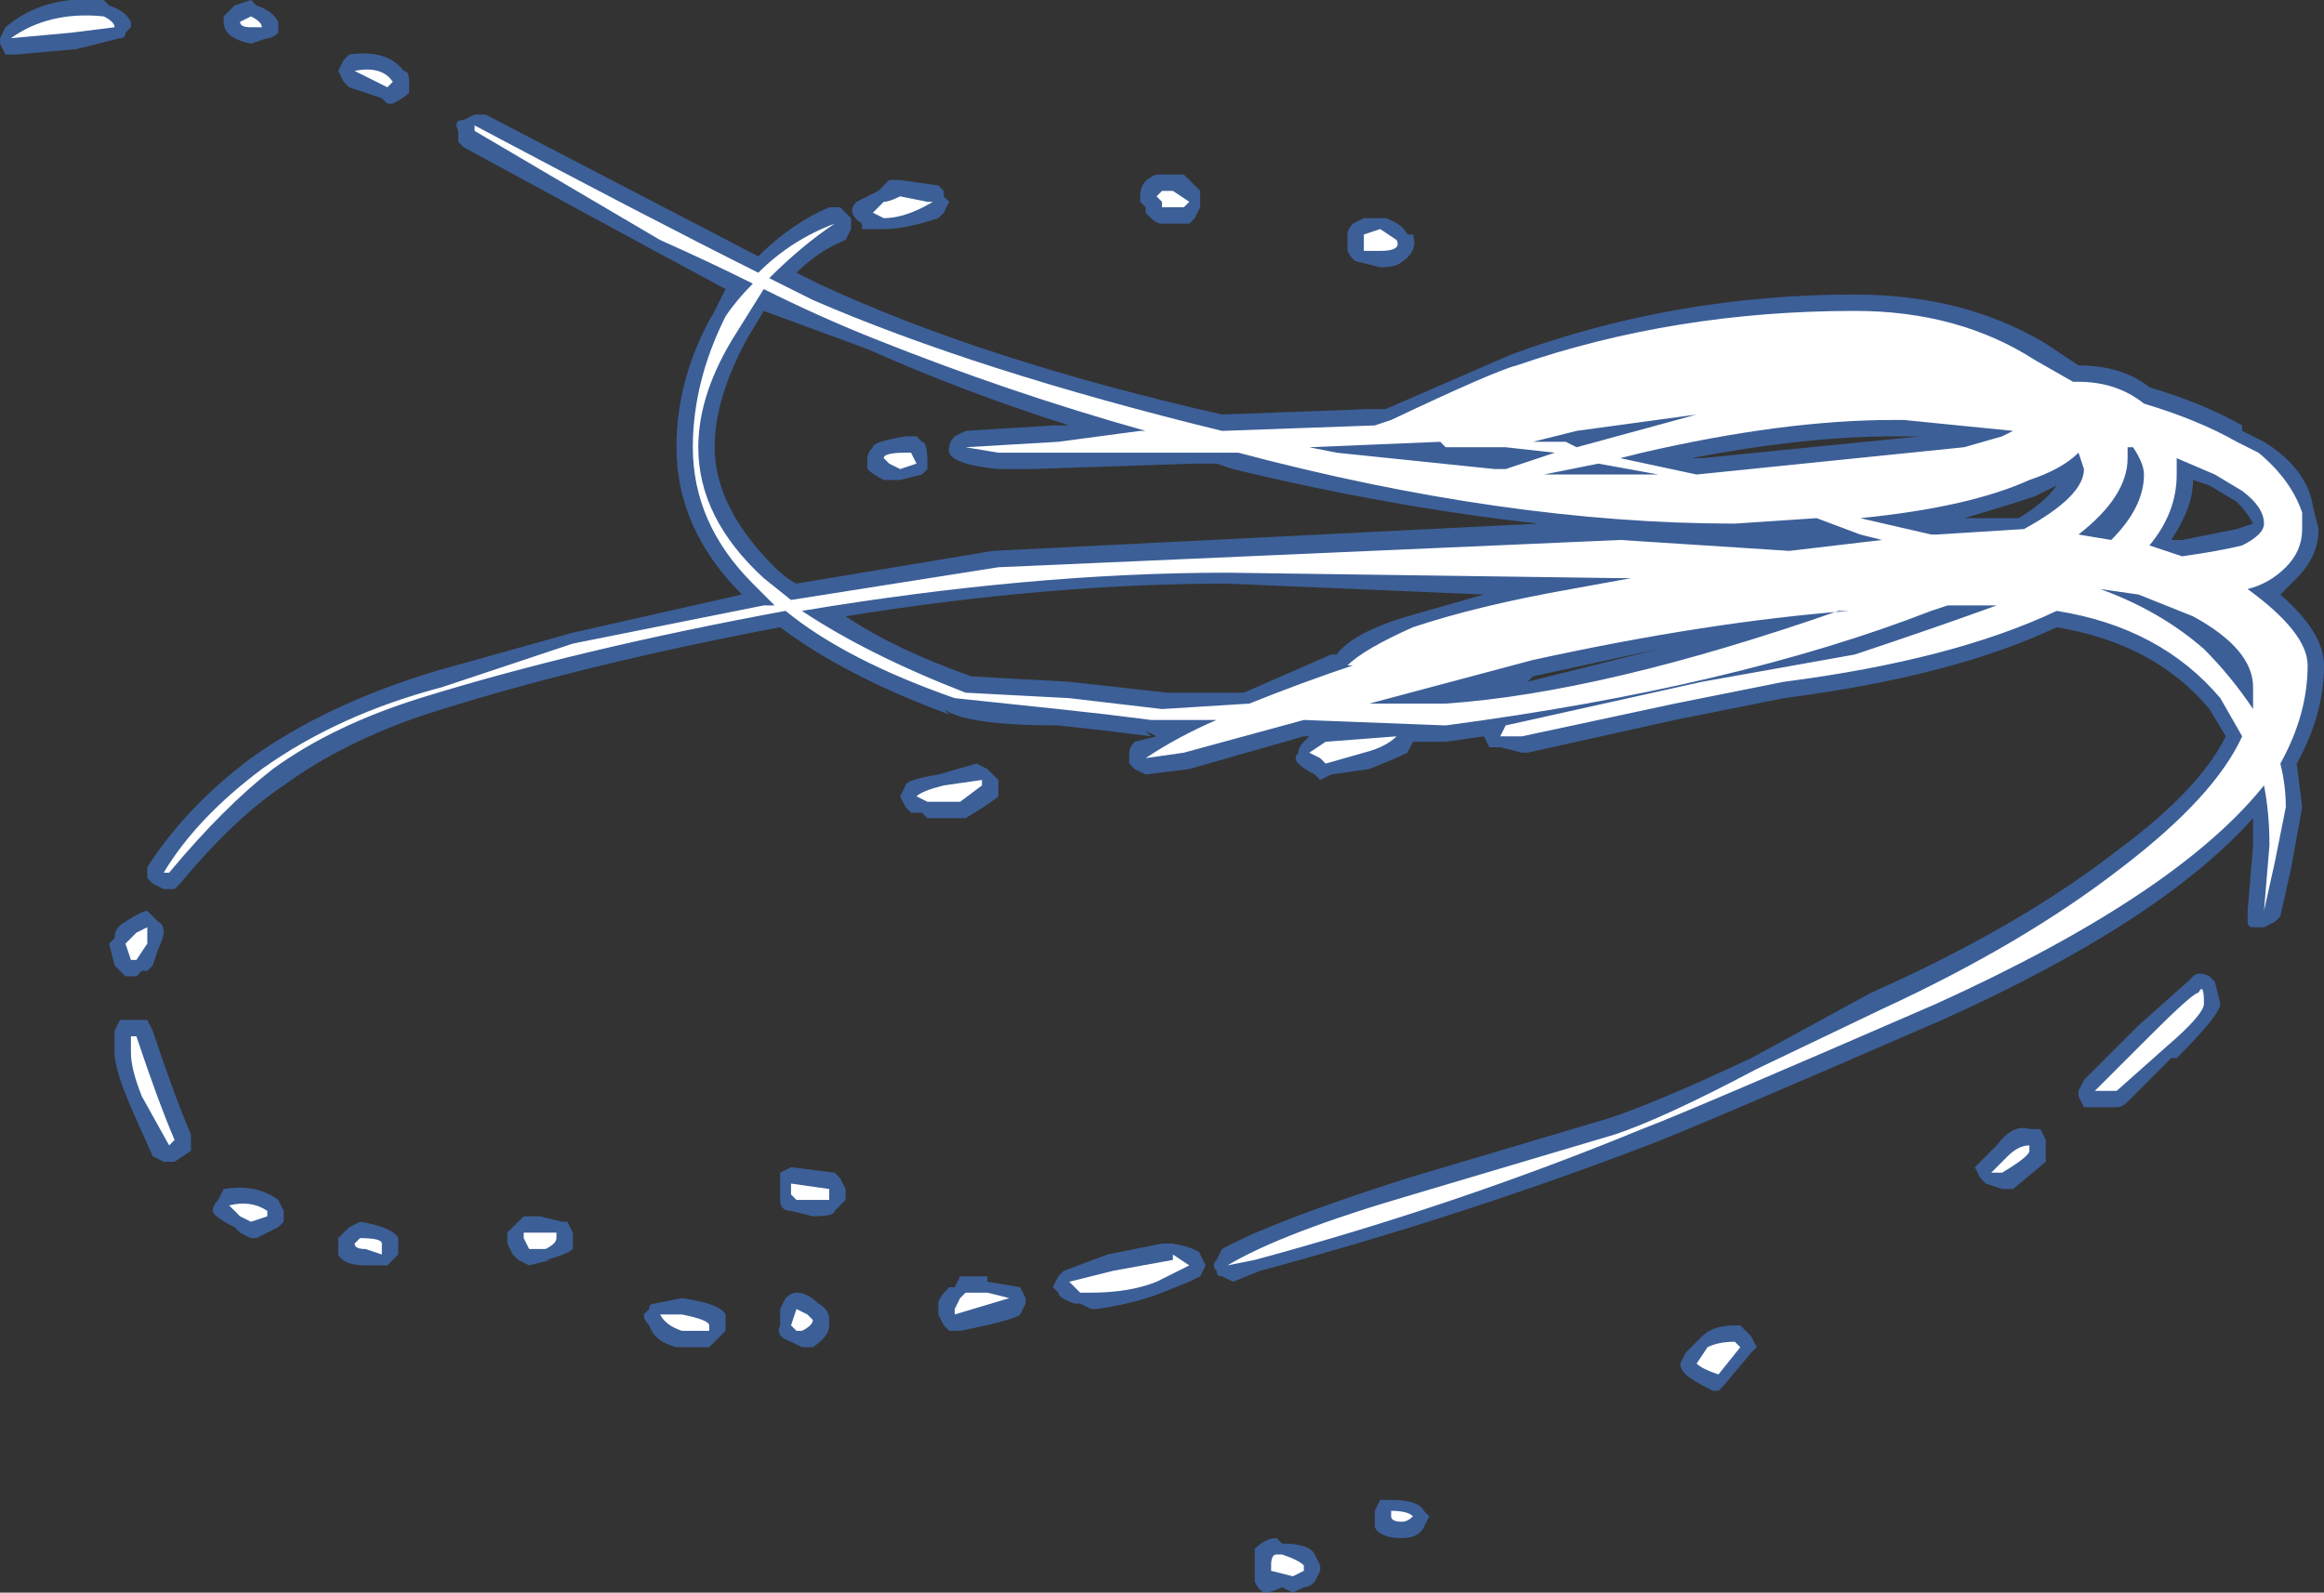 <?xml version="1.0" encoding="UTF-8" standalone="no"?>
<svg xmlns:ffdec="https://www.free-decompiler.com/flash" xmlns:xlink="http://www.w3.org/1999/xlink" ffdec:objectType="shape" height="14.6px" width="21.3px" xmlns="http://www.w3.org/2000/svg">
  <rect width="100%" height="100%" fill="#333333" stroke="none"/>
  <g transform="matrix(1.0, 0.0, 0.0, 1.0, 5.3, 14.85)">
    <path d="M9.1 -10.9 L9.1 -10.9 M10.3 -10.65 L12.3 -10.85 12.05 -10.85 Q11.25 -10.85 10.2 -10.65 L10.3 -10.65 M7.35 -12.4 L7.15 -12.45 Q7.1 -12.45 7.05 -12.55 L7.05 -12.7 Q7.05 -12.75 7.1 -12.8 L7.2 -12.85 7.4 -12.85 Q7.55 -12.8 7.6 -12.7 L7.65 -12.7 Q7.7 -12.55 7.55 -12.45 7.5 -12.4 7.35 -12.4 M7.05 -10.6 L7.45 -10.6 7.4 -10.65 7.15 -10.65 7.05 -10.6 M8.55 -11.6 Q10.05 -12.15 11.7 -12.15 12.7 -12.15 13.45 -11.7 L13.75 -11.5 Q14.15 -11.5 14.4 -11.3 14.9 -11.15 15.25 -10.95 L15.25 -10.9 15.45 -10.8 Q15.85 -10.55 15.9 -10.2 L15.95 -10.0 Q15.95 -9.75 15.75 -9.55 L15.6 -9.4 Q16.0 -9.05 16.0 -8.75 16.0 -8.3 15.75 -7.85 L15.8 -7.45 15.7 -6.9 15.6 -6.45 15.55 -6.4 15.45 -6.35 15.35 -6.35 Q15.3 -6.35 15.3 -6.4 L15.3 -6.5 15.35 -7.1 15.35 -7.35 Q14.5 -6.4 12.5 -5.5 10.2 -4.5 9.8 -4.35 8.1 -3.7 6.25 -3.2 L6.0 -3.1 5.9 -3.15 Q5.85 -3.15 5.85 -3.2 5.8 -3.25 5.85 -3.3 L5.9 -3.4 Q6.35 -3.65 7.6 -4.05 L9.45 -4.6 Q9.9 -4.75 10.75 -5.15 L11.85 -5.75 Q13.2 -6.35 14.1 -7.05 14.85 -7.6 15.1 -8.1 L14.95 -8.35 Q14.45 -8.95 13.55 -9.1 12.6 -8.65 11.05 -8.45 L10.05 -8.25 8.7 -7.95 8.65 -7.95 8.45 -8.0 Q8.4 -8.0 8.35 -8.0 L8.3 -8.1 7.95 -8.05 7.65 -8.05 7.6 -7.95 Q7.5 -7.9 7.25 -7.8 L6.9 -7.75 6.8 -7.7 6.75 -7.75 Q6.65 -7.8 6.6 -7.85 6.55 -7.9 6.6 -7.95 6.6 -8.0 6.65 -8.05 L6.7 -8.1 6.65 -8.1 5.6 -7.8 5.2 -7.75 5.1 -7.8 5.05 -7.85 5.05 -7.95 Q5.05 -8.0 5.1 -8.05 L5.3 -8.1 5.2 -8.15 5.25 -8.1 4.85 -8.15 4.4 -8.2 Q3.55 -8.2 3.35 -8.35 L3.4 -8.3 Q2.45 -8.65 1.85 -9.1 0.0 -8.75 -1.4 -8.3 -2.15 -8.05 -2.7 -7.65 -3.15 -7.35 -3.65 -6.75 L-3.7 -6.7 -3.8 -6.7 -3.9 -6.75 -3.95 -6.8 -3.95 -6.9 Q-3.6 -7.45 -3.0 -7.9 -2.3 -8.4 -1.3 -8.7 L-0.05 -9.05 1.5 -9.4 Q0.9 -10.0 0.9 -10.75 0.9 -11.4 1.25 -12.0 L1.35 -12.2 0.7 -12.55 -1.05 -13.5 -1.1 -13.55 -1.1 -13.65 Q-1.15 -13.75 -1.05 -13.75 L-0.95 -13.8 -0.85 -13.8 1.65 -12.5 Q1.95 -12.8 2.3 -12.95 L2.4 -12.95 2.5 -12.85 2.5 -12.75 2.45 -12.65 Q2.2 -12.55 2.0 -12.35 L2.2 -12.25 Q3.7 -11.55 5.9 -11.05 L7.25 -11.1 7.4 -11.1 8.55 -11.6 M7.6 -9.2 L8.3 -9.4 5.95 -9.5 Q4.3 -9.5 2.45 -9.2 2.9 -8.9 3.6 -8.65 L4.5 -8.6 5.4 -8.5 6.1 -8.5 6.9 -8.85 6.95 -8.85 Q7.1 -9.05 7.6 -9.2 M5.85 -10.6 L5.65 -10.6 4.15 -10.55 3.85 -10.55 Q3.35 -10.6 3.4 -10.75 3.4 -10.8 3.45 -10.85 L3.55 -10.9 4.35 -10.95 4.5 -10.95 Q3.55 -11.25 2.65 -11.65 L1.7 -12.0 1.55 -11.75 Q1.25 -11.2 1.25 -10.75 1.25 -10.2 1.8 -9.65 1.9 -9.55 2.0 -9.5 L3.8 -9.8 8.8 -10.05 Q7.45 -10.2 6.0 -10.55 L5.85 -10.6 M11.05 -9.95 L11.05 -9.95 M8.7 -8.6 L9.9 -8.9 8.75 -8.65 8.7 -8.6 M5.7 -13.0 L5.7 -12.95 5.65 -12.85 5.6 -12.8 5.35 -12.8 Q5.3 -12.8 5.25 -12.85 L5.2 -12.9 5.2 -12.95 5.15 -13.0 5.15 -13.05 Q5.15 -13.2 5.3 -13.25 L5.55 -13.25 5.7 -13.1 5.7 -13.0 M3.35 -13.1 L3.35 -13.05 3.4 -13.0 3.35 -12.9 3.3 -12.85 Q3.0 -12.75 2.8 -12.75 L2.6 -12.75 2.6 -12.8 Q2.45 -12.9 2.55 -13.0 L2.75 -13.1 Q2.8 -13.15 2.85 -13.2 L2.95 -13.2 3.3 -13.15 3.35 -13.1 M3.2 -10.6 L3.2 -10.55 3.15 -10.5 2.95 -10.45 2.8 -10.45 Q2.7 -10.5 2.65 -10.55 2.65 -10.6 2.65 -10.65 2.65 -10.7 2.7 -10.75 2.7 -10.8 3.0 -10.85 L3.1 -10.85 3.15 -10.8 Q3.2 -10.8 3.2 -10.6 M3.0 -7.45 L2.95 -7.55 3.0 -7.65 Q3.0 -7.7 3.3 -7.75 L3.65 -7.85 3.75 -7.8 3.85 -7.7 3.85 -7.55 Q3.8 -7.5 3.55 -7.35 L3.2 -7.35 3.15 -7.4 3.05 -7.4 3.0 -7.45 M1.95 -4.15 L2.35 -4.1 2.4 -4.05 2.45 -3.95 2.45 -3.85 2.35 -3.75 Q2.35 -3.7 2.15 -3.7 L1.95 -3.75 Q1.85 -3.75 1.85 -3.85 L1.85 -4.0 Q1.85 -4.05 1.85 -4.1 L1.95 -4.15 M2.3 -2.75 L2.3 -2.7 Q2.3 -2.6 2.15 -2.5 L2.05 -2.5 1.95 -2.55 Q1.8 -2.6 1.85 -2.7 L1.85 -2.85 1.9 -2.95 Q1.95 -3.0 2.0 -3.0 2.1 -3.0 2.2 -2.9 2.3 -2.85 2.3 -2.75 M1.35 -2.8 L1.35 -2.65 1.2 -2.5 0.9 -2.5 Q0.7 -2.55 0.65 -2.7 0.6 -2.75 0.6 -2.8 L0.65 -2.85 Q0.65 -2.9 0.7 -2.9 L0.95 -2.95 Q1.3 -2.9 1.35 -2.8 M5.35 -3.0 Q5.1 -2.9 4.75 -2.85 L4.7 -2.85 4.6 -2.9 4.55 -2.9 Q4.4 -2.95 4.4 -3.0 L4.35 -3.05 4.4 -3.15 4.45 -3.2 4.85 -3.35 5.35 -3.45 5.45 -3.45 Q5.7 -3.4 5.7 -3.35 L5.75 -3.25 5.7 -3.15 5.6 -3.1 5.35 -3.0 M3.75 -3.1 L4.05 -3.05 4.1 -2.95 4.1 -2.9 4.05 -2.8 Q4.0 -2.75 3.5 -2.65 L3.4 -2.65 3.35 -2.7 3.3 -2.8 3.3 -2.9 Q3.3 -2.95 3.4 -3.05 L3.45 -3.05 3.5 -3.15 3.75 -3.15 3.75 -3.1 M6.4 -0.75 L6.45 -0.7 Q6.7 -0.7 6.75 -0.6 L6.8 -0.5 6.8 -0.45 6.75 -0.35 Q6.7 -0.3 6.65 -0.3 L6.55 -0.25 6.45 -0.3 Q6.35 -0.25 6.3 -0.25 6.25 -0.25 6.2 -0.35 L6.2 -0.65 Q6.3 -0.75 6.4 -0.75 M7.75 -1.0 L7.8 -0.95 7.75 -0.85 Q7.7 -0.75 7.55 -0.75 7.35 -0.75 7.3 -0.85 7.3 -0.9 7.3 -0.95 L7.3 -1.0 7.35 -1.1 7.45 -1.1 Q7.7 -1.1 7.75 -1.0 M10.65 -2.7 L10.75 -2.6 10.8 -2.5 10.75 -2.45 10.5 -2.15 10.45 -2.1 10.4 -2.1 Q10.2 -2.2 10.15 -2.25 10.1 -2.3 10.1 -2.35 L10.15 -2.45 10.3 -2.6 Q10.4 -2.7 10.6 -2.7 L10.65 -2.7 M12.7 -10.1 L13.2 -10.1 Q13.45 -10.25 13.55 -10.4 L13.35 -10.3 Q13.05 -10.2 12.7 -10.1 M15.2 -10.25 L14.95 -10.4 14.8 -10.45 Q14.8 -10.2 14.6 -9.9 L14.7 -9.9 15.2 -10.0 15.35 -10.05 Q15.3 -10.15 15.2 -10.25 M14.8 -5.9 Q14.85 -5.95 14.95 -5.9 L15.0 -5.85 15.05 -5.65 Q15.05 -5.55 14.65 -5.15 L14.6 -5.15 14.2 -4.75 Q14.15 -4.7 14.1 -4.7 L13.8 -4.7 13.75 -4.8 13.75 -4.85 13.8 -4.95 14.3 -5.45 14.75 -5.85 14.8 -5.9 M13.0 -4.35 Q13.15 -4.55 13.3 -4.5 L13.4 -4.5 13.45 -4.4 13.45 -4.2 13.15 -3.95 13.05 -3.95 12.9 -4.0 12.85 -4.05 12.8 -4.15 13.0 -4.35 M-4.35 -14.85 L-4.3 -14.8 Q-4.15 -14.75 -4.1 -14.65 L-4.1 -14.6 -4.15 -14.55 Q-4.15 -14.5 -4.2 -14.5 L-4.6 -14.4 -5.15 -14.35 -5.25 -14.35 -5.3 -14.45 -5.3 -14.5 -5.25 -14.6 Q-4.9 -14.9 -4.35 -14.85 M-3.0 -14.85 L-2.95 -14.8 Q-2.8 -14.75 -2.75 -14.65 -2.75 -14.6 -2.75 -14.55 -2.8 -14.5 -2.85 -14.5 L-3.0 -14.45 Q-3.25 -14.5 -3.25 -14.65 L-3.25 -14.7 -3.15 -14.8 -3.0 -14.85 M-2.15 -14.3 L-2.1 -14.35 Q-1.75 -14.4 -1.6 -14.2 -1.55 -14.2 -1.55 -14.1 L-1.55 -14.0 Q-1.6 -13.95 -1.7 -13.9 L-1.75 -13.9 -1.8 -13.95 -2.1 -14.05 -2.15 -14.1 -2.2 -14.2 -2.15 -14.3 M-2.75 -3.6 Q-2.85 -3.55 -2.95 -3.5 L-3.0 -3.5 -3.1 -3.55 -3.15 -3.6 Q-3.35 -3.7 -3.35 -3.75 -3.35 -3.8 -3.3 -3.85 L-3.25 -3.95 Q-2.95 -4.0 -2.75 -3.85 L-2.7 -3.75 -2.7 -3.65 -2.75 -3.6 M-2.0 -3.65 Q-1.7 -3.6 -1.65 -3.5 L-1.65 -3.45 Q-1.65 -3.4 -1.65 -3.35 L-1.75 -3.25 -1.95 -3.25 Q-2.15 -3.25 -2.2 -3.35 L-2.2 -3.5 -2.1 -3.6 -2.0 -3.65 M-0.35 -3.7 L-0.15 -3.65 -0.1 -3.65 -0.05 -3.55 -0.05 -3.4 Q-0.1 -3.35 -0.3 -3.3 L-0.25 -3.3 -0.45 -3.25 -0.55 -3.3 -0.6 -3.35 -0.65 -3.45 -0.65 -3.55 -0.5 -3.7 -0.35 -3.7 M-4.15 -6.4 Q-4.0 -6.5 -3.95 -6.5 L-3.85 -6.4 Q-3.75 -6.35 -3.85 -6.15 L-3.9 -6.0 -3.95 -5.95 -4.0 -5.95 -4.05 -5.9 -4.15 -5.9 -4.25 -6.0 -4.3 -6.2 -4.25 -6.25 Q-4.25 -6.35 -4.15 -6.4 M-4.2 -5.5 L-3.95 -5.5 -3.9 -5.4 Q-3.7 -4.8 -3.55 -4.45 L-3.55 -4.3 -3.7 -4.2 -3.8 -4.2 -3.9 -4.25 -4.1 -4.7 Q-4.25 -5.05 -4.25 -5.2 L-4.25 -5.4 -4.2 -5.5" fill="#437edb" fill-opacity="0.6" fill-rule="evenodd" stroke="none"/>
    <path d="M8.95 -10.7 L8.5 -10.75 7.95 -10.75 7.9 -10.8 6.7 -10.75 6.95 -10.7 8.4 -10.55 8.5 -10.55 8.95 -10.7 M8.75 -10.8 L9.05 -10.8 9.15 -10.75 10.25 -11.05 9.15 -10.9 8.75 -10.8 M9.55 -10.65 L10.25 -10.5 12.7 -10.75 13.05 -10.85 13.15 -10.9 12.15 -11.0 12.05 -11.0 Q11.05 -11.0 9.75 -10.7 L9.55 -10.65 M7.5 -12.65 Q7.55 -12.55 7.35 -12.55 L7.2 -12.55 7.2 -12.7 7.35 -12.75 7.5 -12.65 M5.85 -10.7 L3.85 -10.7 3.55 -10.75 4.4 -10.8 5.15 -10.9 5.2 -10.9 Q3.95 -11.25 2.7 -11.75 2.2 -11.95 1.7 -12.2 L1.45 -11.8 Q1.1 -11.25 1.1 -10.75 1.1 -10.1 1.7 -9.55 L1.95 -9.35 3.85 -9.65 9.55 -9.9 11.1 -9.8 11.95 -9.9 11.75 -9.95 11.35 -10.1 10.6 -10.05 Q8.5 -10.05 6.05 -10.7 L5.85 -10.7 M7.45 -11.0 Q8.4 -11.45 8.6 -11.5 10.05 -12.0 11.7 -12.0 12.65 -12.0 13.35 -11.55 L13.7 -11.35 13.75 -11.35 Q14.1 -11.35 14.35 -11.15 14.85 -11.0 15.2 -10.8 L15.4 -10.7 Q15.7 -10.45 15.8 -10.15 L15.8 -10.0 Q15.8 -9.8 15.65 -9.65 15.5 -9.5 15.3 -9.45 15.85 -9.05 15.85 -8.75 15.85 -8.3 15.6 -7.85 15.65 -7.65 15.65 -7.45 L15.55 -6.95 15.45 -6.5 15.5 -7.1 Q15.5 -7.4 15.45 -7.65 14.65 -6.65 12.45 -5.65 10.15 -4.65 9.75 -4.5 8.05 -3.8 6.2 -3.3 L5.95 -3.25 Q6.45 -3.55 7.65 -3.9 L9.5 -4.45 Q9.95 -4.6 10.8 -5.05 L11.95 -5.6 Q13.25 -6.2 14.15 -6.9 15.0 -7.55 15.25 -8.1 L15.05 -8.45 Q14.5 -9.1 13.55 -9.25 12.6 -8.8 11.05 -8.6 L10.05 -8.4 8.65 -8.1 8.45 -8.1 8.5 -8.2 10.3 -8.6 11.7 -8.85 Q12.45 -9.1 13.0 -9.3 L12.55 -9.3 12.4 -9.25 Q10.6 -8.55 7.95 -8.2 L6.65 -8.25 5.55 -7.95 5.2 -7.9 Q5.5 -8.1 5.85 -8.25 L5.25 -8.25 4.85 -8.3 4.4 -8.35 3.45 -8.45 Q2.45 -8.8 1.9 -9.25 0.0 -8.9 -1.45 -8.45 -2.25 -8.2 -2.8 -7.8 -3.25 -7.45 -3.75 -6.85 L-3.8 -6.85 Q-3.5 -7.35 -2.9 -7.8 -2.2 -8.3 -1.25 -8.55 L-0.05 -8.95 1.7 -9.3 1.8 -9.3 1.6 -9.5 Q1.05 -10.05 1.05 -10.75 1.05 -11.35 1.35 -11.95 1.45 -12.1 1.6 -12.25 1.2 -12.45 0.75 -12.65 L-0.95 -13.65 -0.95 -13.7 Q0.65 -12.85 1.65 -12.35 1.95 -12.65 2.35 -12.8 2.05 -12.6 1.75 -12.3 L2.15 -12.1 Q3.65 -11.45 5.9 -10.9 L7.3 -10.95 7.45 -11.0 M6.8 -7.9 L6.7 -7.95 6.85 -8.05 7.5 -8.1 Q7.4 -8.0 7.2 -7.95 L6.85 -7.85 6.8 -7.9 M7.1 -8.75 L7.05 -8.75 Q7.2 -8.9 7.65 -9.1 8.25 -9.3 9.1 -9.45 L9.65 -9.55 9.55 -9.55 5.95 -9.6 Q4.15 -9.6 2.05 -9.25 2.65 -8.85 3.55 -8.5 L4.5 -8.45 5.35 -8.35 6.15 -8.4 Q6.65 -8.6 7.1 -8.75 M7.95 -8.4 Q9.4 -8.5 11.55 -9.25 L11.65 -9.25 Q10.35 -9.15 8.75 -8.8 L7.25 -8.4 7.95 -8.4 M9.45 -10.5 L9.9 -10.5 9.35 -10.6 8.85 -10.5 9.45 -10.5 M5.35 -13.1 L5.45 -13.1 5.6 -13.0 5.55 -12.95 5.35 -12.95 5.35 -13.0 5.3 -13.05 5.35 -13.1 M3.25 -13.0 Q3.0 -12.85 2.8 -12.85 L2.7 -12.9 Q2.65 -12.9 2.7 -12.9 L2.8 -13.0 Q2.85 -13.0 2.95 -13.05 L3.2 -13.0 3.25 -13.0 M3.05 -10.7 L3.1 -10.6 2.95 -10.55 2.85 -10.6 2.8 -10.65 Q2.8 -10.7 3.0 -10.7 L3.05 -10.7 M3.7 -7.65 L3.5 -7.5 3.2 -7.5 3.1 -7.55 Q3.15 -7.6 3.35 -7.65 L3.7 -7.7 3.7 -7.65 M1.95 -3.9 L1.95 -4.0 2.3 -3.95 2.3 -3.85 2.0 -3.85 1.95 -3.9 M2.05 -2.65 L2.0 -2.65 1.95 -2.7 2.0 -2.85 2.1 -2.8 2.15 -2.75 Q2.15 -2.7 2.05 -2.65 M0.75 -2.8 L0.95 -2.8 Q1.2 -2.75 1.2 -2.7 L1.2 -2.65 0.95 -2.65 Q0.8 -2.7 0.75 -2.8 M5.3 -3.1 Q5.05 -3.0 4.7 -3.0 L4.6 -3.0 4.5 -3.1 4.9 -3.2 5.45 -3.3 5.45 -3.35 5.6 -3.25 5.3 -3.1 M3.95 -2.95 L3.45 -2.8 3.45 -2.85 3.5 -2.95 3.55 -3.0 3.75 -3.0 3.95 -2.95 M6.35 -0.45 Q6.35 -0.35 6.35 -0.5 6.35 -0.6 6.4 -0.6 L6.45 -0.6 Q6.6 -0.55 6.65 -0.5 L6.65 -0.45 6.55 -0.4 6.35 -0.45 M7.55 -0.9 Q7.45 -0.9 7.45 -0.95 L7.45 -1.0 Q7.6 -1.0 7.65 -0.95 7.6 -0.9 7.55 -0.9 M10.65 -2.5 L10.45 -2.25 Q10.3 -2.3 10.25 -2.35 L10.35 -2.5 Q10.45 -2.55 10.6 -2.55 L10.65 -2.5 M14.2 -10.75 L14.2 -10.65 Q14.2 -10.3 13.75 -9.95 L14.05 -9.9 Q14.35 -10.2 14.35 -10.5 14.35 -10.6 14.25 -10.75 L14.2 -10.75 M13.95 -9.45 Q14.5 -9.25 14.9 -8.9 15.15 -8.65 15.35 -8.35 L15.35 -8.55 Q15.35 -8.9 14.8 -9.2 L14.3 -9.4 13.95 -9.45 M13.8 -10.55 L13.75 -10.7 Q13.6 -10.55 13.3 -10.45 12.75 -10.2 11.75 -10.1 L12.4 -9.95 12.45 -9.95 13.25 -10.0 Q13.8 -10.3 13.8 -10.55 M15.25 -10.35 L15.0 -10.5 14.65 -10.65 14.65 -10.5 Q14.65 -10.15 14.4 -9.85 L14.7 -9.75 Q15.05 -9.8 15.25 -9.85 15.45 -9.95 15.45 -10.05 15.45 -10.2 15.25 -10.35 M14.9 -5.65 Q14.9 -5.55 14.55 -5.25 L14.1 -4.85 13.9 -4.85 14.4 -5.35 Q14.8 -5.75 14.85 -5.75 14.9 -5.85 14.9 -5.65 M13.1 -4.25 Q13.2 -4.35 13.3 -4.35 L13.3 -4.3 Q13.3 -4.25 13.05 -4.1 L12.95 -4.1 13.1 -4.25 M-4.25 -14.6 L-4.65 -14.55 -5.2 -14.5 Q-4.85 -14.75 -4.35 -14.7 -4.25 -14.65 -4.25 -14.6 M-2.9 -14.6 L-3.0 -14.6 Q-3.1 -14.6 -3.1 -14.65 L-3.0 -14.7 Q-2.9 -14.65 -2.9 -14.6 M-1.7 -14.1 L-1.75 -14.05 -2.05 -14.2 Q-1.8 -14.25 -1.7 -14.1 M-2.85 -3.7 L-3.0 -3.65 -3.1 -3.7 -3.2 -3.8 Q-3.0 -3.85 -2.85 -3.75 L-2.85 -3.7 M-0.35 -3.55 L-0.2 -3.55 -0.2 -3.5 Q-0.2 -3.45 -0.3 -3.4 L-0.45 -3.4 -0.5 -3.5 -0.5 -3.55 -0.35 -3.55 M-3.95 -6.2 L-4.05 -6.05 -4.1 -6.05 -4.15 -6.2 -4.05 -6.3 -3.95 -6.35 Q-3.95 -6.3 -3.95 -6.2 M-4.05 -5.35 Q-3.85 -4.75 -3.7 -4.4 L-3.75 -4.35 -4.0 -4.8 Q-4.1 -5.05 -4.1 -5.2 L-4.1 -5.35 -4.05 -5.35 M-1.8 -3.35 L-1.95 -3.4 Q-2.05 -3.4 -2.05 -3.45 L-2.0 -3.5 Q-1.8 -3.5 -1.8 -3.45 L-1.8 -3.35" fill="#ffffff" fill-rule="evenodd" stroke="none"/>
  </g>
</svg>
